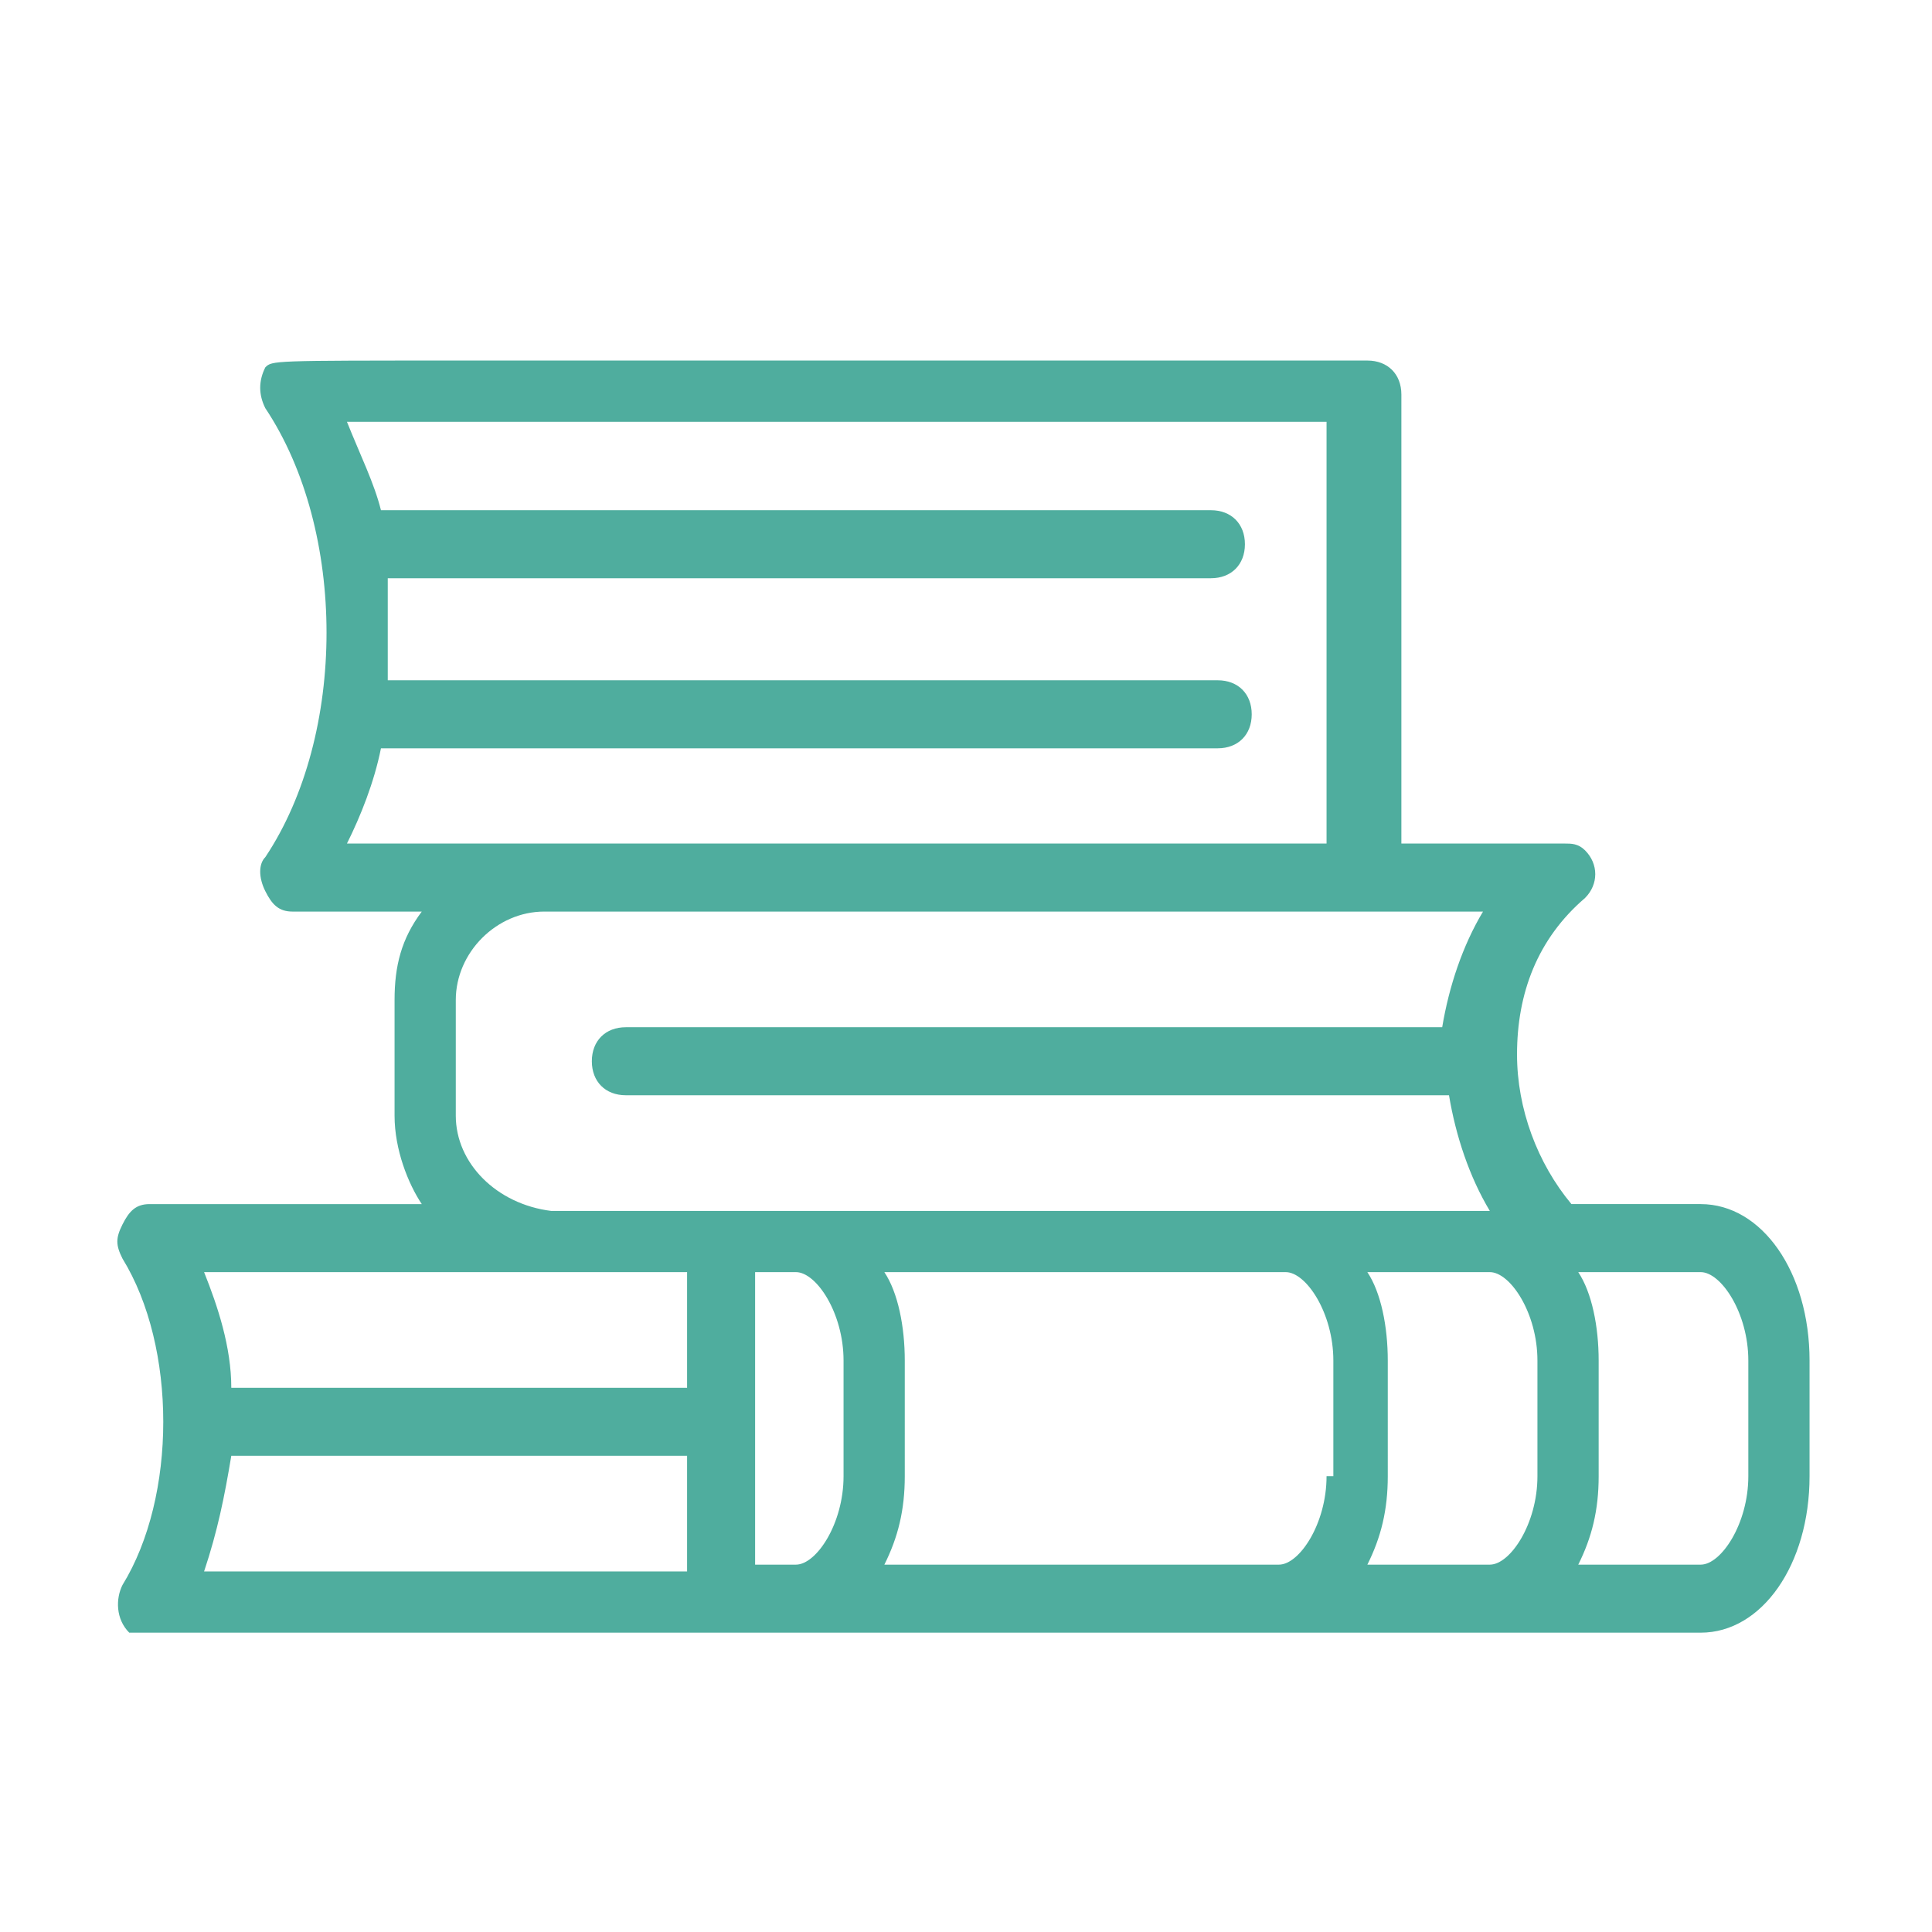 <?xml version="1.0" encoding="utf-8"?>
<!-- Generator: Adobe Illustrator 18.1.1, SVG Export Plug-In . SVG Version: 6.00 Build 0)  -->
<svg version="1.1" id="Layer_1" xmlns="http://www.w3.org/2000/svg" xmlns:xlink="http://www.w3.org/1999/xlink" x="0px" y="0px"
	 viewBox="0 0 28.4 28.4" enable-background="new 0 0 28.4 28.4" xml:space="preserve">
<path fill="#4FAD9E" d="M25,17.7h-1.9c-0.5-0.6-0.8-1.4-0.8-2.2c0-0.9,0.3-1.7,1-2.3c0.2-0.2,0.2-0.5,0-0.7
	c-0.1-0.1-0.2-0.1-0.3-0.1c0,0,0,0,0,0h-2.4V5.8c0-0.3-0.2-0.5-0.5-0.5H6.7c-2.7,0-2.7,0-2.8,0.1C3.8,5.6,3.8,5.8,3.9,6
	c1.2,1.8,1.2,4.8,0,6.6c-0.1,0.1-0.1,0.3,0,0.5c0.1,0.2,0.2,0.3,0.4,0.3h1.9c-0.3,0.4-0.4,0.8-0.4,1.3v1.7c0,0.5,0.2,1,0.4,1.3h-4
	c-0.2,0-0.3,0.1-0.4,0.3c-0.1,0.2-0.1,0.3,0,0.5c0.8,1.3,0.8,3.5,0,4.8c-0.1,0.2-0.1,0.5,0.1,0.7C2,24,2.1,24,2.2,24h0h8.3h1H25
	c0.9,0,1.6-1,1.6-2.3V20C26.6,18.7,25.9,17.7,25,17.7z M5.1,12.4C5.3,12,5.5,11.5,5.6,11h12.3c0.3,0,0.5-0.2,0.5-0.5
	c0-0.3-0.2-0.5-0.5-0.5H5.7c0-0.5,0-1,0-1.5h12.1c0.3,0,0.5-0.2,0.5-0.5c0-0.3-0.2-0.5-0.5-0.5H5.6C5.5,7.1,5.3,6.7,5.1,6.2
	c2.8,0,12.2,0,14.4,0v6.2H5.1z M6.7,16.4v-1.7c0-0.7,0.6-1.3,1.3-1.3h13.8c-0.3,0.5-0.5,1.1-0.6,1.7H9.2c-0.3,0-0.5,0.2-0.5,0.5
	c0,0.3,0.2,0.5,0.5,0.5h12.1c0.1,0.6,0.3,1.2,0.6,1.7h-3.1h-7.2h-1H8.1C7.3,17.7,6.7,17.1,6.7,16.4z M10.1,18.7v1.7H3.4
	c0-0.6-0.2-1.2-0.4-1.7H10.1z M3.4,21.4h6.7v1.7H3C3.2,22.5,3.3,22,3.4,21.4z M11.1,23.1v-4.4h0.6c0.3,0,0.7,0.6,0.7,1.3v1.7
	c0,0.7-0.4,1.3-0.7,1.3H11.1z M19.5,21.7c0,0.7-0.4,1.3-0.7,1.3h0H13c0.2-0.4,0.3-0.8,0.3-1.3V20c0-0.5-0.1-1-0.3-1.3h5.9
	c0.3,0,0.7,0.6,0.7,1.3V21.7z M22.6,21.7c0,0.7-0.4,1.3-0.7,1.3h-1.8c0.2-0.4,0.3-0.8,0.3-1.3V20c0-0.5-0.1-1-0.3-1.3h1.8
	c0.3,0,0.7,0.6,0.7,1.3V21.7z M25.7,21.7c0,0.7-0.4,1.3-0.7,1.3h-1.8c0.2-0.4,0.3-0.8,0.3-1.3V20c0-0.5-0.1-1-0.3-1.3H25
	c0.3,0,0.7,0.6,0.7,1.3V21.7z"/>
</svg>
